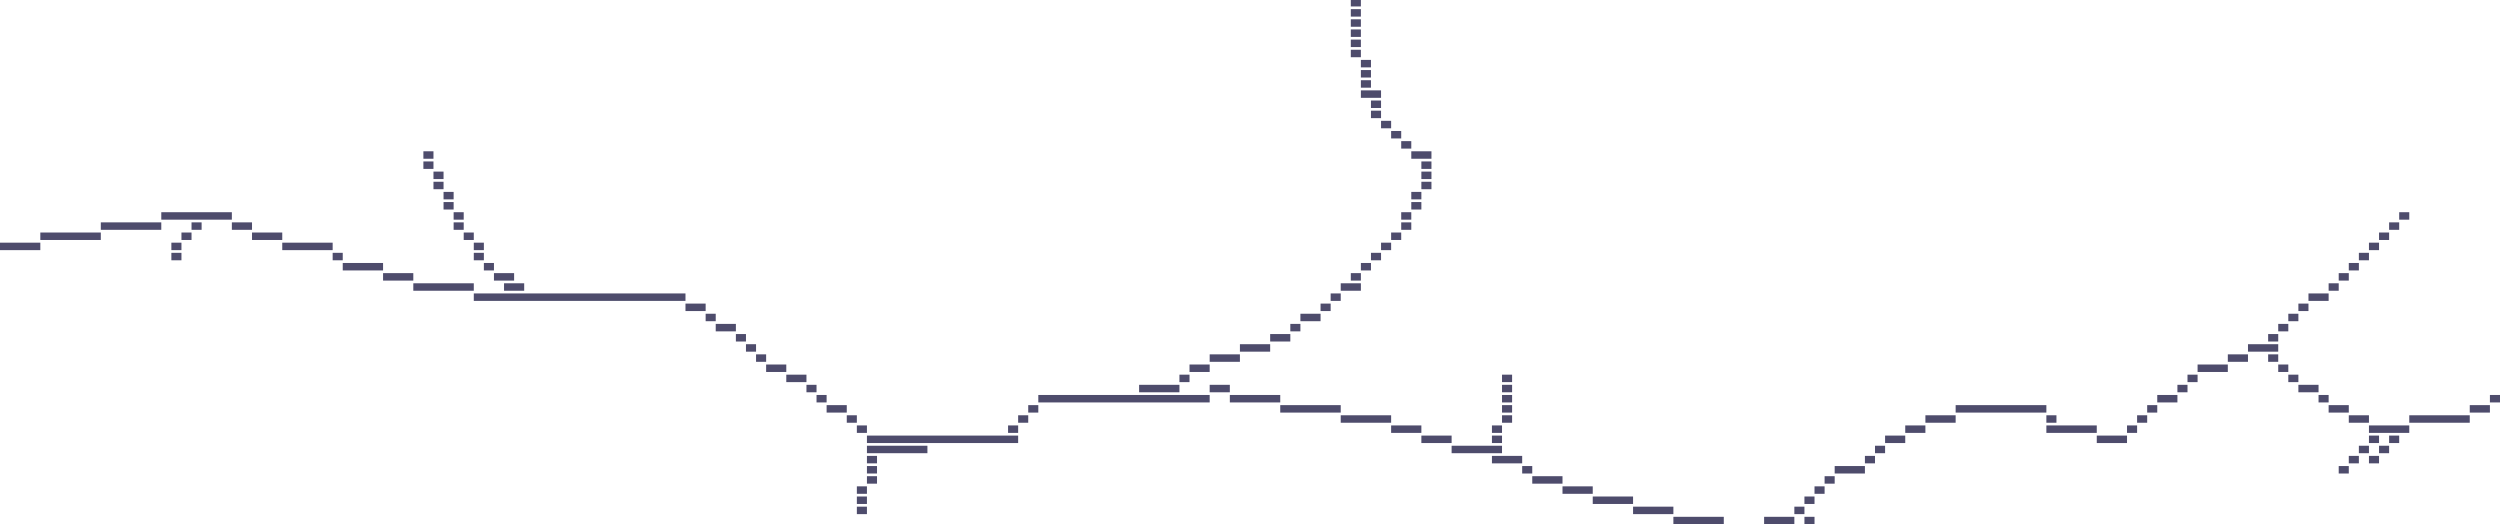 <svg width="963" height="202" viewBox="0 0 963 202" fill="none" xmlns="http://www.w3.org/2000/svg">
<g clip-path="url(#clip0_348_60197)">
<path d="M811.56 -131.93H807.677H811.56ZM807.677 -128.019H803.794H807.677ZM803.794 -124.108H799.911H803.794ZM799.911 -120.197H796.028H799.911ZM796.028 -116.286H792.145H796.028ZM792.145 -112.375H788.262H792.145ZM788.262 -108.464H784.379H788.262ZM784.379 -104.553H780.496H784.379ZM780.496 -100.642H776.613H780.496ZM776.613 -96.731H772.73H776.613ZM772.73 -92.819H768.847H772.73ZM772.73 -88.908H768.847H772.73ZM520.331 -34.153H516.448H520.331ZM520.331 -30.242H516.448H520.331ZM520.331 -26.331H516.448H520.331ZM520.331 -22.419H516.448H520.331ZM520.331 -18.508H516.448H520.331ZM520.331 -14.597H516.448H520.331ZM520.331 -10.686H516.448H520.331ZM520.331 -6.775H516.448H520.331ZM520.331 -2.864H516.448H520.331ZM524.214 1.047H520.331H524.214ZM524.214 4.958H520.331H524.214ZM524.214 8.869H520.331H524.214ZM524.214 12.78H520.331H524.214ZM524.214 16.692H520.331H524.214ZM524.214 20.603H520.331H524.214ZM528.097 24.514H524.214H528.097ZM528.097 28.425H524.214H528.097ZM528.097 32.336H524.214H528.097ZM531.98 36.247H524.214H531.98ZM531.98 40.158H528.097H531.98ZM531.98 44.069H528.097H531.98ZM535.863 47.98H531.98H535.863ZM539.746 51.891H535.863H539.746ZM543.629 55.803H539.746H543.629ZM551.395 59.714H543.629H551.395ZM166.972 59.714H163.089H166.972ZM551.395 63.625H547.512H551.395ZM166.972 63.625H163.089H166.972ZM551.395 67.536H547.512H551.395ZM170.855 67.536H166.972H170.855ZM551.395 71.447H547.512H551.395ZM170.855 71.447H166.972H170.855ZM547.512 75.358H543.629H547.512ZM174.738 75.358H170.855H174.738ZM547.512 79.269H543.629H547.512ZM174.738 79.269H170.855H174.738ZM928.052 83.18H924.169H928.052ZM543.629 83.18H539.746H543.629ZM178.621 83.18H174.738H178.621ZM89.31 83.18H62.129H89.31ZM924.169 87.091H920.286H924.169ZM543.629 87.091H539.746H543.629ZM178.621 87.091H174.738H178.621ZM97.077 87.091H89.31H97.077ZM77.661 87.091H73.778H77.661ZM62.129 87.091H38.831H62.129ZM920.286 91.002H916.403H920.286ZM539.746 91.002H535.863H539.746ZM182.504 91.002H178.621H182.504ZM108.726 91.002H97.077H108.726ZM73.778 91.002H69.895H73.778ZM38.831 91.002H15.532H38.831ZM916.403 94.914H912.52H916.403ZM535.863 94.914H531.98H535.863ZM186.387 94.914H182.504H186.387ZM128.141 94.914H108.726H128.141ZM69.895 94.914H66.012H69.895ZM15.532 94.914H0H15.532ZM912.52 98.825H908.637H912.52ZM531.98 98.825H528.097H531.98ZM186.387 98.825H182.504H186.387ZM132.024 98.825H128.141H132.024ZM69.895 98.825H66.012H69.895ZM908.637 102.736H904.754H908.637ZM528.097 102.736H524.214H528.097ZM190.27 102.736H186.387H190.27ZM147.556 102.736H132.024H147.556ZM904.754 106.647H900.871H904.754ZM524.214 106.647H520.331H524.214ZM198.036 106.647H190.27H198.036ZM159.206 106.647H147.556H159.206ZM900.871 110.558H896.988H900.871ZM524.214 110.558H516.448H524.214ZM201.919 110.558H194.153H201.919ZM182.504 110.558H159.206H182.504ZM896.988 114.469H889.222H896.988ZM516.448 114.469H512.565H516.448ZM264.048 114.469H182.504H264.048ZM889.222 118.38H885.339H889.222ZM512.565 118.38H508.681H512.565ZM271.815 118.38H264.048H271.815ZM885.339 122.291H881.456H885.339ZM508.681 122.291H500.915H508.681ZM275.698 122.291H271.815H275.698ZM881.456 126.202H877.573H881.456ZM500.915 126.202H497.032H500.915ZM283.464 126.202H275.698H283.464ZM877.573 130.114H873.69H877.573ZM497.032 130.114H489.266H497.032ZM287.347 130.114H283.464H287.347ZM877.573 134.025H865.923H877.573ZM489.266 134.025H477.617H489.266ZM291.23 134.025H287.347H291.23ZM877.573 137.936H873.69H877.573ZM865.923 137.936H858.157H865.923ZM477.617 137.936H465.968H477.617ZM295.113 137.936H291.23H295.113ZM881.456 141.847H877.573H881.456ZM858.157 141.847H846.508H858.157ZM465.968 141.847H458.202H465.968ZM302.879 141.847H295.113H302.879ZM885.339 145.758H881.456H885.339ZM846.508 145.758H842.625H846.508ZM582.46 145.758H578.577H582.46ZM458.202 145.758H454.319H458.202ZM310.645 145.758H302.879H310.645ZM893.105 149.669H885.339H893.105ZM842.625 149.669H838.742H842.625ZM582.46 149.669H578.577H582.46ZM473.734 149.669H465.968H473.734ZM454.319 149.669H438.786H454.319ZM314.528 149.669H310.645H314.528ZM963 153.58H959.117H963ZM896.988 153.58H893.105H896.988ZM838.742 153.58H830.976H838.742ZM582.46 153.58H578.577H582.46ZM493.149 153.58H473.734H493.149ZM465.968 153.58H399.956H465.968ZM318.411 153.58H314.528H318.411ZM959.117 157.491H951.351H959.117ZM904.754 157.491H896.988H904.754ZM830.976 157.491H827.093H830.976ZM788.262 157.491H753.314H788.262ZM582.46 157.491H578.577H582.46ZM516.448 157.491H493.149H516.448ZM399.956 157.491H396.073H399.956ZM326.177 157.491H318.411H326.177ZM951.351 161.402H928.052H951.351ZM912.52 161.402H904.754H912.52ZM827.093 161.402H823.21H827.093ZM792.145 161.402H788.262H792.145ZM753.314 161.402H741.665H753.314ZM582.46 161.402H578.577H582.46ZM535.863 161.402H516.448H535.863ZM396.073 161.402H392.19H396.073ZM330.06 161.402H326.177H330.06ZM928.052 165.313H912.52H928.052ZM823.21 165.313H819.327H823.21ZM807.677 165.313H788.262H807.677ZM741.665 165.313H733.899H741.665ZM578.577 165.313H574.694H578.577ZM547.512 165.313H535.863H547.512ZM392.19 165.313H388.306H392.19ZM333.944 165.313H330.06H333.944ZM924.169 169.225H920.286H924.169ZM916.403 169.225H912.52H916.403ZM819.327 169.225H807.677H819.327ZM733.899 169.225H726.133H733.899ZM578.577 169.225H574.694H578.577ZM559.161 169.225H547.512H559.161ZM392.19 169.225H333.944H392.19ZM920.286 173.136H916.403H920.286ZM912.52 173.136H908.637H912.52ZM726.133 173.136H722.25H726.133ZM578.577 173.136H559.161H578.577ZM357.242 173.136H333.944H357.242ZM916.403 177.047H912.52H916.403ZM908.637 177.047H904.754H908.637ZM722.25 177.047H718.367H722.25ZM586.343 177.047H574.694H586.343ZM337.827 177.047H333.944H337.827ZM904.754 180.958H900.871H904.754ZM718.367 180.958H706.718H718.367ZM590.226 180.958H586.343H590.226ZM337.827 180.958H333.944H337.827ZM706.718 184.869H702.835H706.718ZM601.875 184.869H590.226H601.875ZM337.827 184.869H333.944H337.827ZM702.835 188.78H698.952H702.835ZM613.524 188.78H601.875H613.524ZM333.944 188.78H330.06H333.944ZM698.952 192.691H695.069H698.952ZM629.056 192.691H613.524H629.056ZM333.944 192.691H330.06H333.944ZM695.069 196.602H691.185H695.069ZM644.589 196.602H629.056H644.589ZM333.944 196.602H330.06H333.944ZM698.952 200.513H695.069H698.952ZM691.185 200.513H679.536H691.185ZM664.004 200.513H644.589H664.004ZM679.536 204.424H664.004H679.536Z" fill="black"/>
<path fill-rule="evenodd" clip-rule="evenodd" d="M807.677 -130.493H811.56V-133.368H807.677V-130.493ZM803.794 -126.582H807.677V-129.457H803.794V-126.582ZM799.911 -122.671H803.794V-125.546H799.911V-122.671ZM796.028 -118.76H799.911V-121.635H796.028V-118.76ZM792.145 -114.849H796.028V-117.724H792.145V-114.849ZM788.262 -110.938H792.145V-113.812H788.262V-110.938ZM784.379 -107.026H788.262V-109.901H784.379V-107.026ZM780.496 -103.115H784.379V-105.99H780.496V-103.115ZM776.613 -99.204H780.496V-102.079H776.613V-99.204ZM772.73 -95.293H776.613V-98.168H772.73V-95.293ZM768.847 -91.382H772.73V-94.257H768.847V-91.382ZM768.847 -87.471H772.73V-90.346H768.847V-87.471ZM516.448 -32.715H520.331V-35.59H516.448V-32.715ZM516.448 -28.804H520.331V-31.679H516.448V-28.804ZM516.448 -24.893H520.331V-27.768H516.448V-24.893ZM516.448 -20.982H520.331V-23.857H516.448V-20.982ZM516.448 -17.071H520.331V-19.946H516.448V-17.071ZM516.448 -13.16H520.331V-16.035H516.448V-13.16ZM516.448 -9.249H520.331V-12.124H516.448V-9.249ZM516.448 -5.338H520.331V-8.213H516.448V-5.338ZM516.448 -1.427H520.331V-4.301H516.448V-1.427ZM520.331 2.484H524.214V-0.39H520.331V2.484ZM520.331 6.396H524.214V3.521H520.331V6.396ZM520.331 10.307H524.214V7.432H520.331V10.307ZM520.331 14.218H524.214V11.343H520.331V14.218ZM520.331 18.129H524.214V15.254H520.331V18.129ZM520.331 22.04H524.214V19.165H520.331V22.04ZM524.214 25.951H528.097V23.076H524.214V25.951ZM524.214 29.862H528.097V26.987H524.214V29.862ZM524.214 33.773H528.097V30.898H524.214V33.773ZM524.214 34.81V37.684H531.98V34.81H524.214ZM528.097 41.596H531.98V38.721H528.097V41.596ZM528.097 45.507H531.98V42.632H528.097V45.507ZM531.98 49.418H535.863V46.543H531.98V49.418ZM535.863 53.329H539.746V50.454H535.863V53.329ZM539.746 57.24H543.629V54.365H539.746V57.24ZM543.629 61.151H551.395V58.276H543.629V61.151ZM163.089 61.151H166.972V58.276H163.089V61.151ZM547.512 65.062H551.395V62.187H547.512V65.062ZM163.089 65.062H166.972V62.187H163.089V65.062ZM547.512 68.973H551.395V66.098H547.512V68.973ZM166.972 68.973H170.855V66.098H166.972V68.973ZM547.512 72.884H551.395V70.01H547.512V72.884ZM166.972 72.884H170.855V70.01H166.972V72.884ZM543.629 76.795H547.512V73.921H543.629V76.795ZM170.855 76.795H174.738V73.921H170.855V76.795ZM543.629 80.707H547.512V77.832H543.629V80.707ZM170.855 80.707H174.738V77.832H170.855V80.707ZM924.169 84.618H928.052V81.743H924.169V84.618ZM539.746 84.618H543.629V81.743H539.746V84.618ZM174.738 84.618H178.621V81.743H174.738V84.618ZM62.129 84.618H89.31V81.743H62.129V84.618ZM920.286 88.529H924.169V85.654H920.286V88.529ZM539.746 88.529H543.629V85.654H539.746V88.529ZM174.738 88.529H178.621V85.654H174.738V88.529ZM89.31 88.529H97.077V85.654H89.31V88.529ZM73.778 88.529H77.661V85.654H73.778V88.529ZM38.831 88.529H62.129V85.654H38.831V88.529ZM916.403 92.44H920.286V89.565H916.403V92.44ZM535.863 92.44H539.746V89.565H535.863V92.44ZM178.621 92.44H182.504V89.565H178.621V92.44ZM97.077 92.44H108.726V89.565H97.077V92.44ZM69.895 92.44H73.778V89.565H69.895V92.44ZM15.532 92.44H38.831V89.565H15.532V92.44ZM912.52 96.351H916.403V93.476H912.52V96.351ZM531.98 96.351H535.863V93.476H531.98V96.351ZM182.504 96.351H186.387V93.476H182.504V96.351ZM108.726 96.351H128.141V93.476H108.726V96.351ZM66.012 96.351H69.895V93.476H66.012V96.351ZM0 96.351H15.532V93.476H0V96.351ZM908.637 100.262H912.52V97.387H908.637V100.262ZM528.097 100.262H531.98V97.387H528.097V100.262ZM182.504 100.262H186.387V97.387H182.504V100.262ZM128.141 100.262H132.024V97.387H128.141V100.262ZM66.012 100.262H69.895V97.387H66.012V100.262ZM904.754 104.173H908.637V101.298H904.754V104.173ZM524.214 104.173H528.097V101.298H524.214V104.173ZM186.387 104.173H190.27V101.298H186.387V104.173ZM132.024 104.173H147.556V101.298H132.024V104.173ZM900.871 108.084H904.754V105.209H900.871V108.084ZM520.331 108.084H524.214V105.209H520.331V108.084ZM190.27 108.084H198.036V105.209H190.27V108.084ZM147.556 108.084H159.206V105.209H147.556V108.084ZM896.988 111.995H900.871V109.121H896.988V111.995ZM516.448 109.121V111.995H524.214V109.121H516.448ZM194.153 109.121V111.995H201.919V109.121H194.153ZM159.206 111.995H182.504V109.121H159.206V111.995ZM889.222 115.906H896.988V113.032H889.222V115.906ZM512.565 115.906H516.448V113.032H512.565V115.906ZM182.504 115.906H264.048V113.032H182.504V115.906ZM885.339 119.818H889.222V116.943H885.339V119.818ZM508.681 119.818H512.565V116.943H508.681V119.818ZM264.048 119.818H271.815V116.943H264.048V119.818ZM881.456 123.729H885.339V120.854H881.456V123.729ZM500.915 123.729H508.681V120.854H500.915V123.729ZM271.815 123.729H275.698V120.854H271.815V123.729ZM877.573 127.64H881.456V124.765H877.573V127.64ZM497.032 127.64H500.915V124.765H497.032V127.64ZM275.698 127.64H283.464V124.765H275.698V127.64ZM873.69 131.551H877.573V128.676H873.69V131.551ZM489.266 131.551H497.032V128.676H489.266V131.551ZM283.464 131.551H287.347V128.676H283.464V131.551ZM865.923 135.462H877.573V132.587H865.923V135.462ZM477.617 135.462H489.266V132.587H477.617V135.462ZM287.347 135.462H291.23V132.587H287.347V135.462ZM873.69 139.373H877.573V136.498H873.69V139.373ZM858.157 139.373H865.923V136.498H858.157V139.373ZM465.968 139.373H477.617V136.498H465.968V139.373ZM291.23 139.373H295.113V136.498H291.23V139.373ZM877.573 143.284H881.456V140.409H877.573V143.284ZM846.508 143.284H858.157V140.409H846.508V143.284ZM458.202 143.284H465.968V140.409H458.202V143.284ZM295.113 143.284H302.879V140.409H295.113V143.284ZM881.456 147.195H885.339V144.32H881.456V147.195ZM842.625 147.195H846.508V144.32H842.625V147.195ZM578.577 147.195H582.46V144.32H578.577V147.195ZM454.319 147.195H458.202V144.32H454.319V147.195ZM302.879 147.195H310.645V144.32H302.879V147.195ZM885.339 151.106H893.105V148.232H885.339V151.106ZM838.742 151.106H842.625V148.232H838.742V151.106ZM578.577 151.106H582.46V148.232H578.577V151.106ZM465.968 151.106H473.734V148.232H465.968V151.106ZM438.786 151.106H454.319V148.232H438.786V151.106ZM310.645 151.106H314.528V148.232H310.645V151.106ZM959.117 155.017H963V152.143H959.117V155.017ZM893.105 155.017H896.988V152.143H893.105V155.017ZM830.976 155.017H838.742V152.143H830.976V155.017ZM578.577 155.017H582.46V152.143H578.577V155.017ZM473.734 155.017H493.149V152.143H473.734V155.017ZM399.956 155.017H465.968V152.143H399.956V155.017ZM314.528 155.017H318.411V152.143H314.528V155.017ZM951.351 158.929H959.117V156.054H951.351V158.929ZM896.988 156.054V158.929H904.754V156.054H896.988ZM827.093 158.929H830.976V156.054H827.093V158.929ZM753.314 158.929H788.262V156.054H753.314V158.929ZM578.577 158.929H582.46V156.054H578.577V158.929ZM493.149 158.929H516.448V156.054H493.149V158.929ZM396.073 158.929H399.956V156.054H396.073V158.929ZM318.411 158.929H326.177V156.054H318.411V158.929ZM928.052 162.84H951.351V159.965H928.052V162.84ZM904.754 159.965V162.84H912.52V159.965H904.754ZM823.21 162.84H827.093V159.965H823.21V162.84ZM788.262 162.84H792.145V159.965H788.262V162.84ZM741.665 162.84H753.314V159.965H741.665V162.84ZM578.577 162.84H582.46V159.965H578.577V162.84ZM516.448 162.84H535.863V159.965H516.448V162.84ZM392.19 162.84H396.073V159.965H392.19V162.84ZM326.177 162.84H330.06V159.965H326.177V162.84ZM912.52 166.751H928.052V163.876H912.52V166.751ZM819.327 166.751H823.21V163.876H819.327V166.751ZM788.262 166.751H807.677V163.876H788.262V166.751ZM733.899 166.751H741.665V163.876H733.899V166.751ZM574.694 166.751H578.577V163.876H574.694V166.751ZM535.863 166.751H547.512V163.876H535.863V166.751ZM388.306 166.751H392.19V163.876H388.306V166.751ZM330.06 166.751H333.944V163.876H330.06V166.751ZM920.286 170.662H924.169V167.787H920.286V170.662ZM912.52 170.662H916.403V167.787H912.52V170.662ZM807.677 170.662H819.327V167.787H807.677V170.662ZM726.133 170.662H733.899V167.787H726.133V170.662ZM574.694 170.662H578.577V167.787H574.694V170.662ZM547.512 170.662H559.161V167.787H547.512V170.662ZM333.944 170.662H392.19V167.787H333.944V170.662ZM916.403 174.573H920.286V171.698H916.403V174.573ZM908.637 174.573H912.52V171.698H908.637V174.573ZM722.25 174.573H726.133V171.698H722.25V174.573ZM559.161 174.573H578.577V171.698H559.161V174.573ZM333.944 174.573H357.242V171.698H333.944V174.573ZM912.52 178.484H916.403V175.609H912.52V178.484ZM904.754 178.484H908.637V175.609H904.754V178.484ZM718.367 178.484H722.25V175.609H718.367V178.484ZM574.694 178.484H586.343V175.609H574.694V178.484ZM333.944 178.484H337.827V175.609H333.944V178.484ZM900.871 182.395H904.754V179.52H900.871V182.395ZM706.718 182.395H718.367V179.52H706.718V182.395ZM586.343 182.395H590.226V179.52H586.343V182.395ZM333.944 182.395H337.827V179.52H333.944V182.395ZM702.835 186.306H706.718V183.431H702.835V186.306ZM590.226 186.306H601.875V183.431H590.226V186.306ZM333.944 186.306H337.827V183.431H333.944V186.306ZM698.952 190.217H702.835V187.343H698.952V190.217ZM601.875 190.217H613.524V187.343H601.875V190.217ZM330.06 190.217H333.944V187.343H330.06V190.217ZM695.069 194.129H698.952V191.254H695.069V194.129ZM613.524 194.129H629.056V191.254H613.524V194.129ZM330.06 194.129H333.944V191.254H330.06V194.129ZM691.185 198.04H695.069V195.165H691.185V198.04ZM629.056 198.04H644.589V195.165H629.056V198.04ZM330.06 198.04H333.944V195.165H330.06V198.04ZM695.069 201.951H698.952V199.076H695.069V201.951ZM679.536 201.951H691.185V199.076H679.536V201.951ZM644.589 201.951H664.004V199.076H644.589V201.951ZM664.004 205.862H679.536V202.987H664.004V205.862Z" fill="#4E4C6C"/>
</g>
<defs>
<clipPath id="clip0_348_60197">
<rect width="963" height="202" fill="white" transform="matrix(-1 0 0 1 963 0)"/>
</clipPath>
</defs>
</svg>
